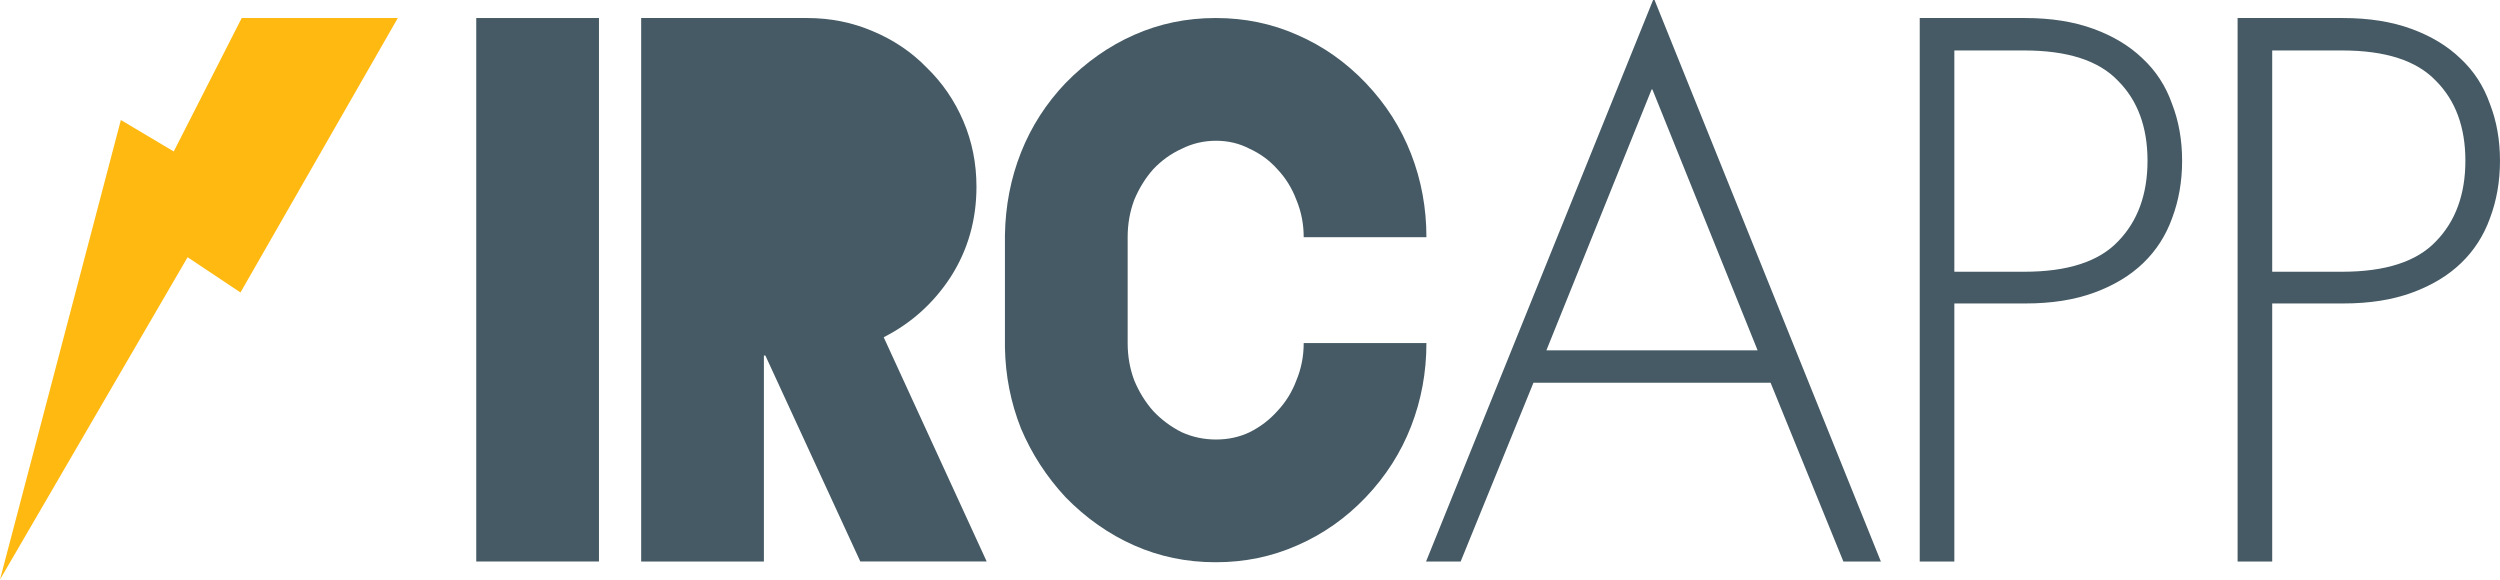 <?xml version="1.0" encoding="UTF-8" standalone="no"?>
<svg
   xmlns:dc="http://purl.org/dc/elements/1.1/"
   xmlns:cc="http://creativecommons.org/ns#"
   xmlns:rdf="http://www.w3.org/1999/02/22-rdf-syntax-ns#"
   xmlns:svg="http://www.w3.org/2000/svg"
   xmlns="http://www.w3.org/2000/svg"
   version="1.1"
   id="svg2"
   viewBox="0 0 136.895 31.734"
   height="8.956mm"
   width="38.635mm">
  <defs
     id="defs4" />
  <path
     id="path4149-72"
     style="font-style:normal;font-weight:normal;font-size:medium;line-height:125%;font-family:sans-serif;letter-spacing:-0.5px;word-spacing:-0.5px;fill:#455a64;fill-opacity:1;stroke:none;stroke-width:1px;stroke-linecap:butt;stroke-linejoin:miter;stroke-opacity:1"
     d="m 32.798,0.987 0,29.76 -6.72,0 0,-29.76 6.72,0 0,0 z" />
  <path
     id="path4151-1"
     style="font-style:normal;font-weight:normal;font-size:medium;line-height:125%;font-family:sans-serif;letter-spacing:-0.5px;word-spacing:-0.5px;fill:#455a64;fill-opacity:1;stroke:none;stroke-width:1px;stroke-linecap:butt;stroke-linejoin:miter;stroke-opacity:1"
     d="m 47.109,30.747 -5.2,-11.28 -0.08,0 0,11.28 -6.72,0 0,-29.76 9.04,0 0.04,0 q 1.92,0 3.6,0.72 1.72,0.72 2.96,2 1.28,1.24 2,2.92 0.72,1.68 0.72,3.6 0,2.72 -1.4,4.92 -1.4,2.16 -3.68,3.32 l 5.64,12.28 -6.92,0 z" />
  <path
     id="path4153-1"
     style="font-style:normal;font-weight:normal;font-size:medium;line-height:125%;font-family:sans-serif;letter-spacing:-2.5px;word-spacing:-0.5px;fill:#455a64;fill-opacity:1;stroke:none;stroke-width:1px;stroke-linecap:butt;stroke-linejoin:miter;stroke-opacity:1"
     d="m 66.588,24.067 q 1,0 1.84,-0.4 0.88,-0.44 1.52,-1.16 0.68,-0.72 1.04,-1.68 0.4,-0.96 0.4,-2.04 l 6.72,0 q 0,2.4 -0.84,4.56 -0.84,2.16 -2.48,3.88 -1.64,1.72 -3.76,2.64 -2.08,0.92 -4.44,0.92 l -0.04,0 q -2.36,0 -4.44,-0.92 -2.08,-0.92 -3.76,-2.64 -1.56,-1.68 -2.44,-3.76 -0.84,-2.12 -0.88,-4.44 l 0,-6.16 q 0.04,-2.4 0.88,-4.52 0.84,-2.12 2.44,-3.8 1.68,-1.72 3.76,-2.64 2.08,-0.92 4.44,-0.92 l 0.04,0 q 2.36,0 4.44,0.92 2.12,0.92 3.76,2.64 1.64,1.72 2.48,3.88 0.84,2.16 0.84,4.56 l -6.72,0 q 0,-1.08 -0.4,-2.04 -0.36,-0.96 -1.04,-1.68 -0.64,-0.72 -1.52,-1.12 -0.84,-0.44 -1.84,-0.44 -1,0 -1.88,0.44 -0.88,0.4 -1.56,1.12 -0.64,0.72 -1.04,1.68 -0.36,0.96 -0.36,2.04 l 0,5.8 q 0,1.08 0.36,2.04 0.4,0.96 1.04,1.68 0.68,0.72 1.56,1.16 0.88,0.4 1.88,0.4 z" />
  <path
     id="path4155-9"
     style="font-style:normal;font-variant:normal;font-weight:normal;font-stretch:normal;font-size:39.469px;line-height:125%;font-family:LuzSans-Light;-inkscape-font-specification:LuzSans-Light;letter-spacing:-1.25px;word-spacing:0px;fill:#455a64;fill-opacity:1;stroke:none;stroke-width:1px;stroke-linecap:butt;stroke-linejoin:miter;stroke-opacity:1"
     d="m 100.94,30.747 -3.986,-9.788 -12.985,0 -3.986,9.788 -1.895,0 L 90.52,-9.5367432e-7 l 0.079,0 L 102.993,30.747 l -2.052,0 z M 90.481,4.894 l -0.04,0 -5.763,14.288 11.565,0 L 90.481,4.894 Z" />
  <path
     id="path4157-40"
     style="font-style:normal;font-variant:normal;font-weight:normal;font-stretch:normal;font-size:39.469px;line-height:125%;font-family:LuzSans-Light;-inkscape-font-specification:LuzSans-Light;letter-spacing:-1.25px;word-spacing:0px;fill:#455a64;fill-opacity:1;stroke:none;stroke-width:1px;stroke-linecap:butt;stroke-linejoin:miter;stroke-opacity:1"
     d="m 119.489,8.802 q 0,1.697 -0.553,3.158 -0.513,1.421 -1.579,2.447 -1.066,1.026 -2.684,1.618 -1.618,0.592 -3.75,0.592 l -3.907,0 0,14.13 -1.895,0 0,-29.76 5.763,0 q 2.131,0 3.75,0.592 1.618,0.592 2.684,1.618 1.105,1.026 1.618,2.487 0.553,1.421 0.553,3.118 z m -1.895,0 q 0,-2.763 -1.618,-4.381 -1.579,-1.658 -5.131,-1.658 l -3.829,0 0,12.117 3.829,0 q 3.552,0 5.131,-1.658 1.618,-1.658 1.618,-4.421 z" />
  <path
     id="path4159-6"
     style="font-style:normal;font-variant:normal;font-weight:normal;font-stretch:normal;font-size:39.469px;line-height:125%;font-family:LuzSans-Light;-inkscape-font-specification:LuzSans-Light;letter-spacing:-1.25px;word-spacing:0px;fill:#455a64;fill-opacity:1;stroke:none;stroke-width:1px;stroke-linecap:butt;stroke-linejoin:miter;stroke-opacity:1"
     d="m 136.895,8.802 q 0,1.697 -0.553,3.158 -0.513,1.421 -1.579,2.447 -1.066,1.026 -2.684,1.618 -1.618,0.592 -3.75,0.592 l -3.907,0 0,14.13 -1.895,0 0,-29.76 5.763,0 q 2.131,0 3.75,0.592 1.618,0.592 2.684,1.618 1.105,1.026 1.618,2.487 0.553,1.421 0.553,3.118 z m -1.895,0 q 0,-2.763 -1.618,-4.381 -1.579,-1.658 -5.131,-1.658 l -3.829,0 0,12.117 3.829,0 q 3.552,0 5.131,-1.658 1.618,-1.658 1.618,-4.421 z" />
  <path
     style="opacity:0.99;fill:#ffb90f;fill-opacity:1;fill-rule:evenodd;stroke:none;stroke-width:1px;stroke-linecap:butt;stroke-linejoin:miter;stroke-opacity:1"
     d="m 0,31.734 6.618,-25.163 2.895,1.723 3.723,-7.308 8.548,0 -8.617,15.029 -2.895,-1.93 z"
     id="path4138-0" />
</svg>
